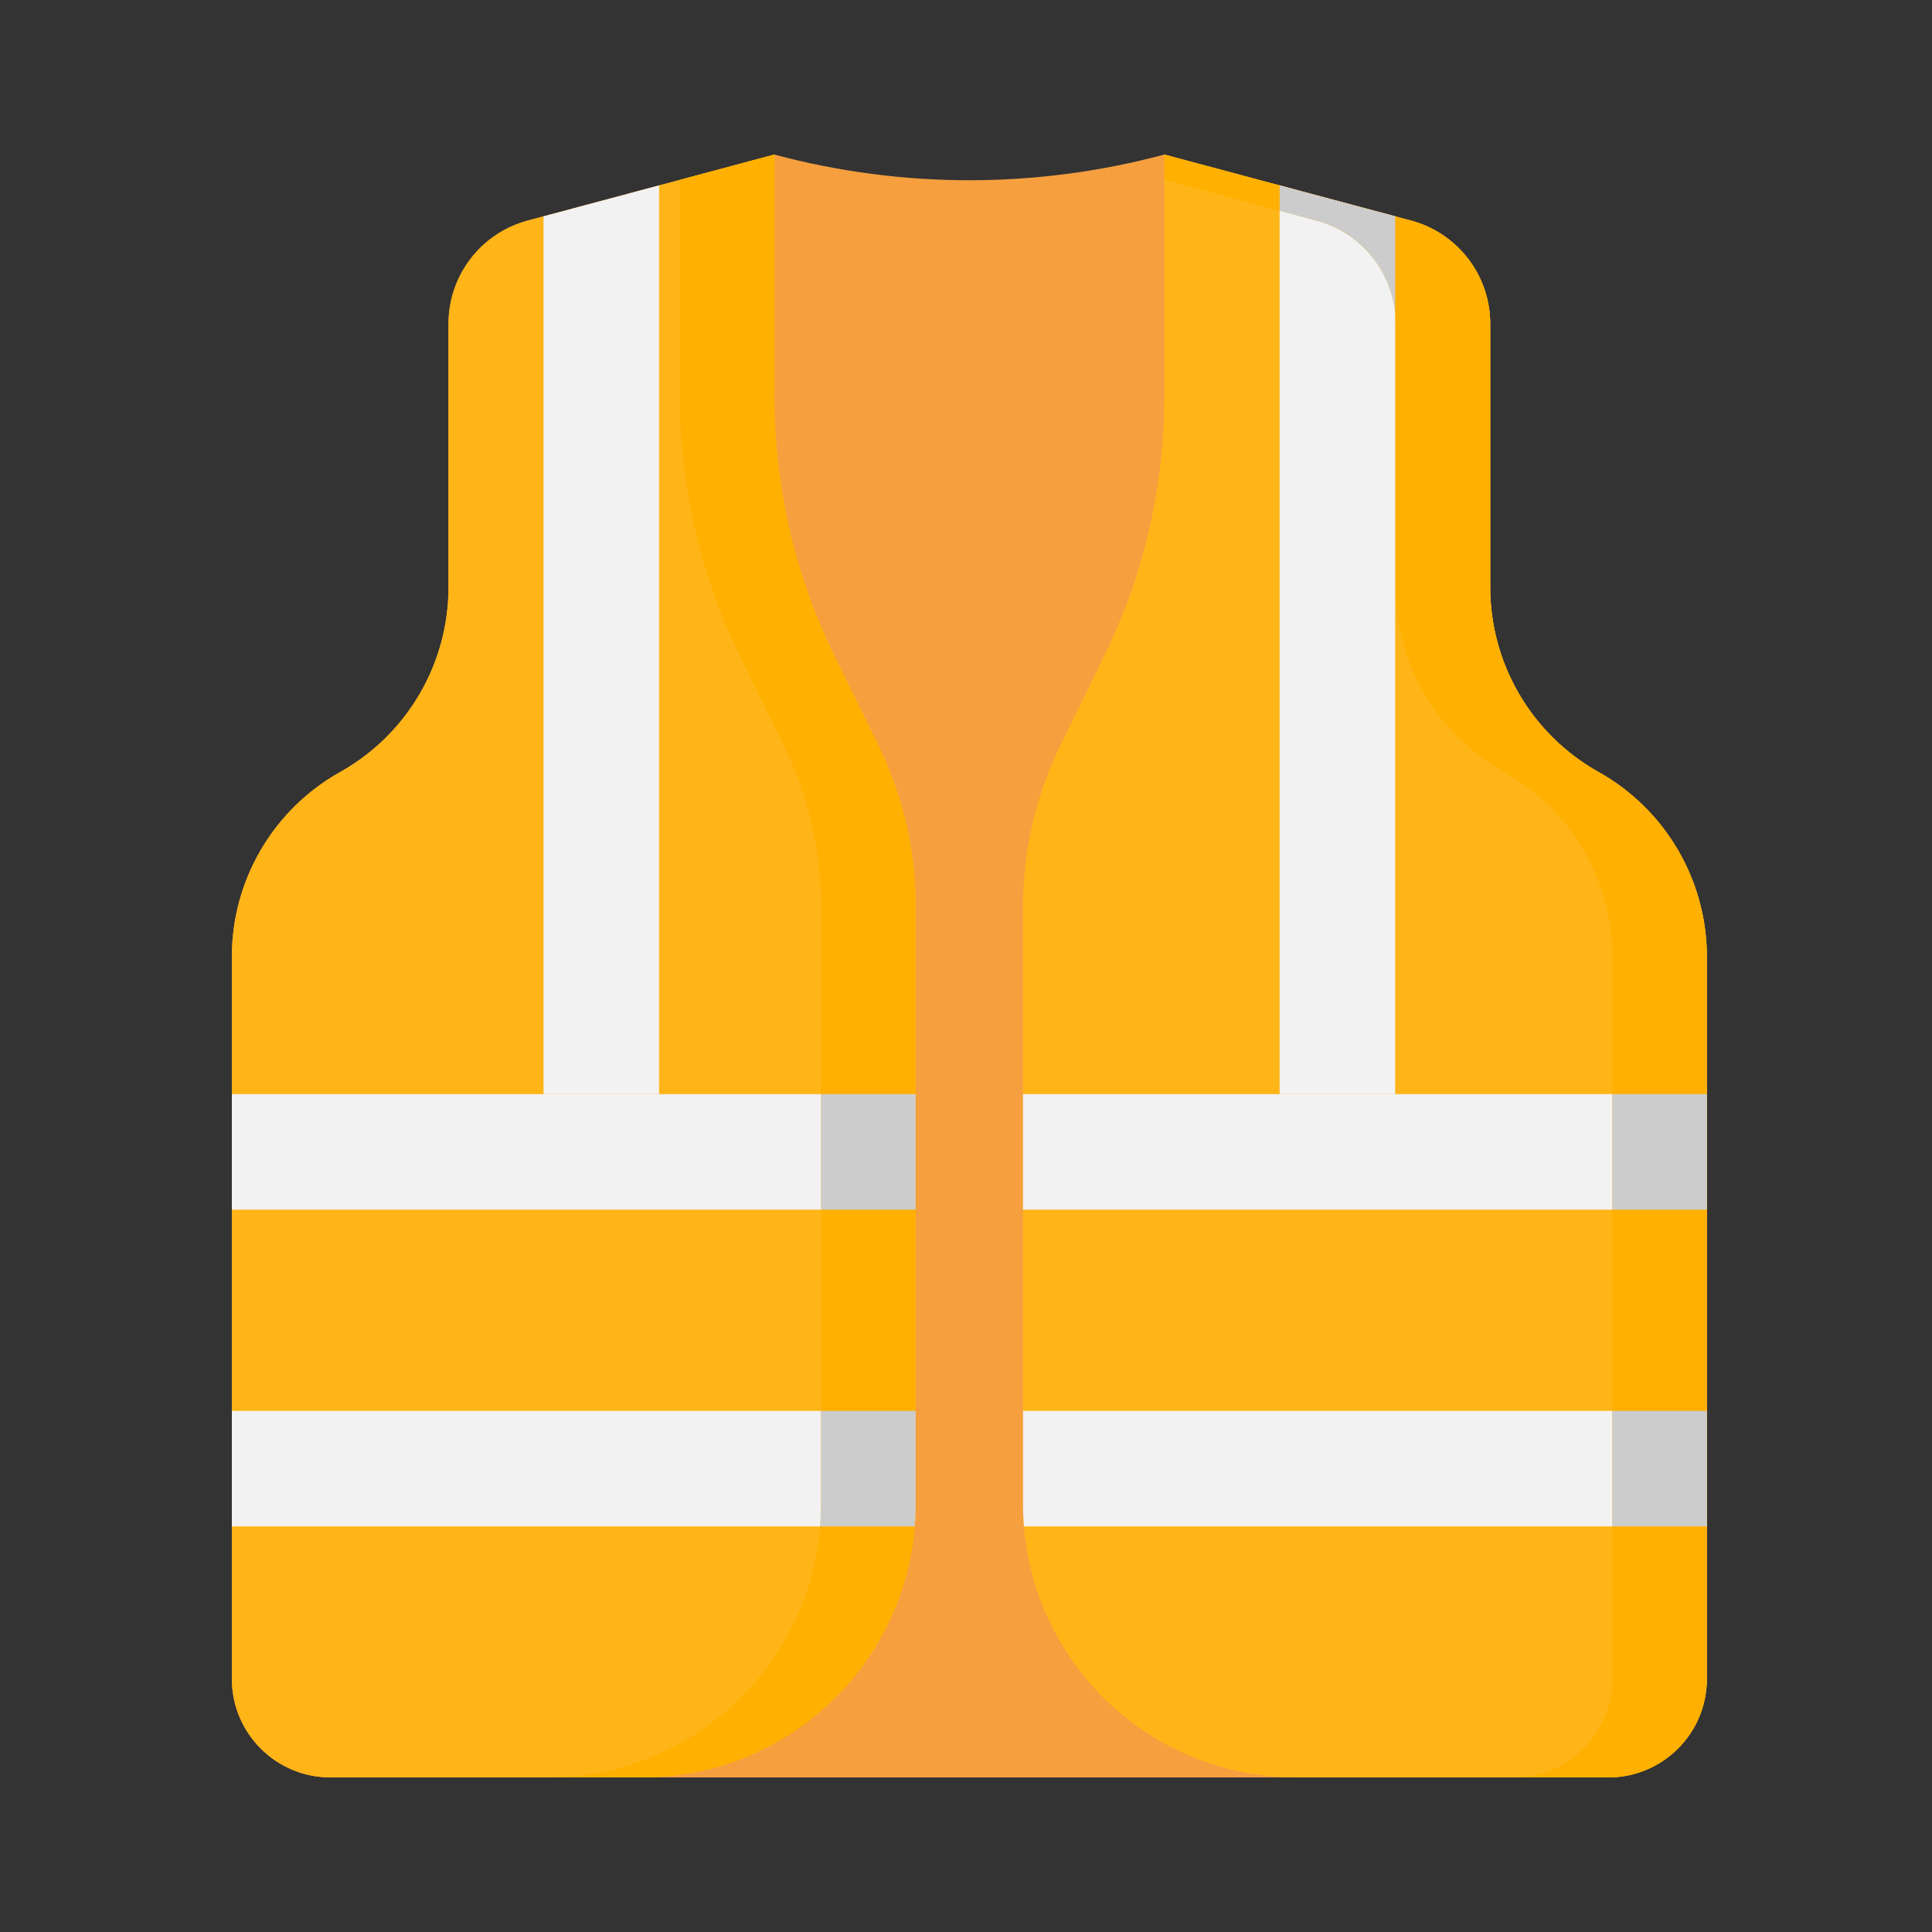 <svg width="250" height="250" viewBox="0 0 250 250" fill="none" xmlns="http://www.w3.org/2000/svg">
<rect x="0" y="0" width="250" height="250" fill="#333333" stroke="none"/>
<path d="M206.849 99.896C198.193 95.049 192.832 85.904 192.832 75.985V41.892C192.832 35.637 188.628 30.162 182.584 28.544L150.661 20L150.396 20.07C133.947 24.431 116.642 24.407 100.206 20L68.282 28.544C62.238 30.162 58.035 35.637 58.035 41.892V75.985C58.035 85.904 52.674 95.049 44.017 99.896C35.361 104.743 30 113.887 30 123.807V217.244C30 224.289 35.712 230 42.758 230H83.121C83.122 230 83.123 230 83.125 230H167.742C167.743 230 167.745 230 167.746 230H208.108C215.155 230 220.867 224.289 220.867 217.244V123.807C220.867 113.887 215.506 104.743 206.849 99.896ZM98.514 226.475C98.511 226.476 98.509 226.478 98.506 226.479C98.508 226.478 98.511 226.476 98.514 226.475ZM99.425 226.018C99.413 226.024 99.401 226.031 99.388 226.038C99.401 226.031 99.413 226.024 99.425 226.018Z" fill="#F59F3F"/>
<path d="M113.632 96.384L108.023 84.963C102.88 74.492 100.206 62.982 100.206 51.317V20L68.283 28.544C62.239 30.162 58.035 35.637 58.035 41.892V75.985C58.035 85.904 52.674 95.049 44.018 99.896C35.362 104.743 30 113.887 30 123.807V217.245C30 224.289 35.712 230 42.758 230H83.121C93.914 230 104.117 225.072 110.826 216.62C115.788 210.368 118.488 202.622 118.488 194.641V117.287C118.489 110.04 116.828 102.889 113.632 96.384Z" fill="#FFB518"/>
<path d="M85.284 23.994L70.332 27.995V141.58H85.284V23.994Z" fill="#F2F2F2"/>
<path d="M30 182.565V197.513H118.37C118.447 196.561 118.489 195.603 118.489 194.641V182.565H30Z" fill="#F2F2F2"/>
<path d="M118.487 141.582H30V156.531H118.487V141.582Z" fill="#F2F2F2"/>
<path d="M137.235 96.384L142.844 84.963C147.987 74.492 150.661 62.982 150.661 51.317V20L182.584 28.544C188.628 30.162 192.832 35.637 192.832 41.892V75.985C192.832 85.904 198.193 95.049 206.849 99.896C215.505 104.743 220.867 113.887 220.867 123.807V217.245C220.867 224.289 215.154 230 208.108 230H167.746C156.952 230 146.75 225.073 140.041 216.62C135.079 210.368 132.378 202.622 132.378 194.641V117.287C132.378 110.04 134.04 102.889 137.235 96.384Z" fill="#FFB518"/>
<path d="M165.583 100.625V23.994L180.535 27.995V141.58H165.583V113.389" fill="#F2F2F2"/>
<path d="M220.867 182.565V197.513H132.497C132.42 196.561 132.378 195.603 132.378 194.641V182.565H220.867Z" fill="#F2F2F2"/>
<path d="M220.864 141.582H132.377V156.531H220.864V141.582Z" fill="#F2F2F2"/>
<path d="M113.632 96.384L108.023 84.963C102.88 74.492 100.206 62.982 100.206 51.317V20L87.966 23.276V51.317C87.966 62.982 90.641 74.492 95.783 84.963L101.392 96.384C104.587 102.889 106.249 110.04 106.249 117.287V194.641C106.249 202.622 103.548 210.368 98.586 216.62C91.877 225.072 81.674 230 70.881 230H83.121C93.914 230 104.117 225.072 110.825 216.62C115.788 210.368 118.488 202.622 118.488 194.641V117.287C118.488 110.04 116.827 102.889 113.632 96.384Z" fill="#FFB000"/>
<path d="M106.249 194.641C106.249 195.603 106.207 196.561 106.13 197.514H118.37C118.409 197.038 118.438 196.56 118.458 196.082C118.478 195.603 118.489 195.123 118.489 194.642V182.565H106.249V194.641Z" fill="#CCCCCC"/>
<path d="M118.486 141.583H106.247V156.531H118.486V141.583Z" fill="#CCCCCC"/>
<path d="M206.85 99.896C198.193 95.049 192.832 85.904 192.832 75.985V41.892C192.832 35.637 188.629 30.162 182.585 28.544L150.661 20V23.272L170.358 28.544C176.402 30.162 180.605 35.637 180.605 41.892V75.985C180.605 85.904 185.966 95.049 194.623 99.896C203.279 104.743 208.64 113.887 208.64 123.807V217.245C208.64 224.289 202.928 230 195.882 230H208.109C215.155 230 220.867 224.289 220.867 217.245V123.807C220.867 113.887 215.506 104.743 206.85 99.896Z" fill="#FFB000"/>
<path d="M180.535 27.995L165.583 23.994V27.266L170.358 28.544C175.956 30.042 179.972 34.851 180.535 40.523V27.995Z" fill="#CCCCCC"/>
<path d="M220.868 182.565H208.642V197.513H220.868V182.565Z" fill="#CCCCCC"/>
<path d="M220.868 141.582H208.642V156.531H220.868V141.582Z" fill="#CCCCCC"/>
</svg>
